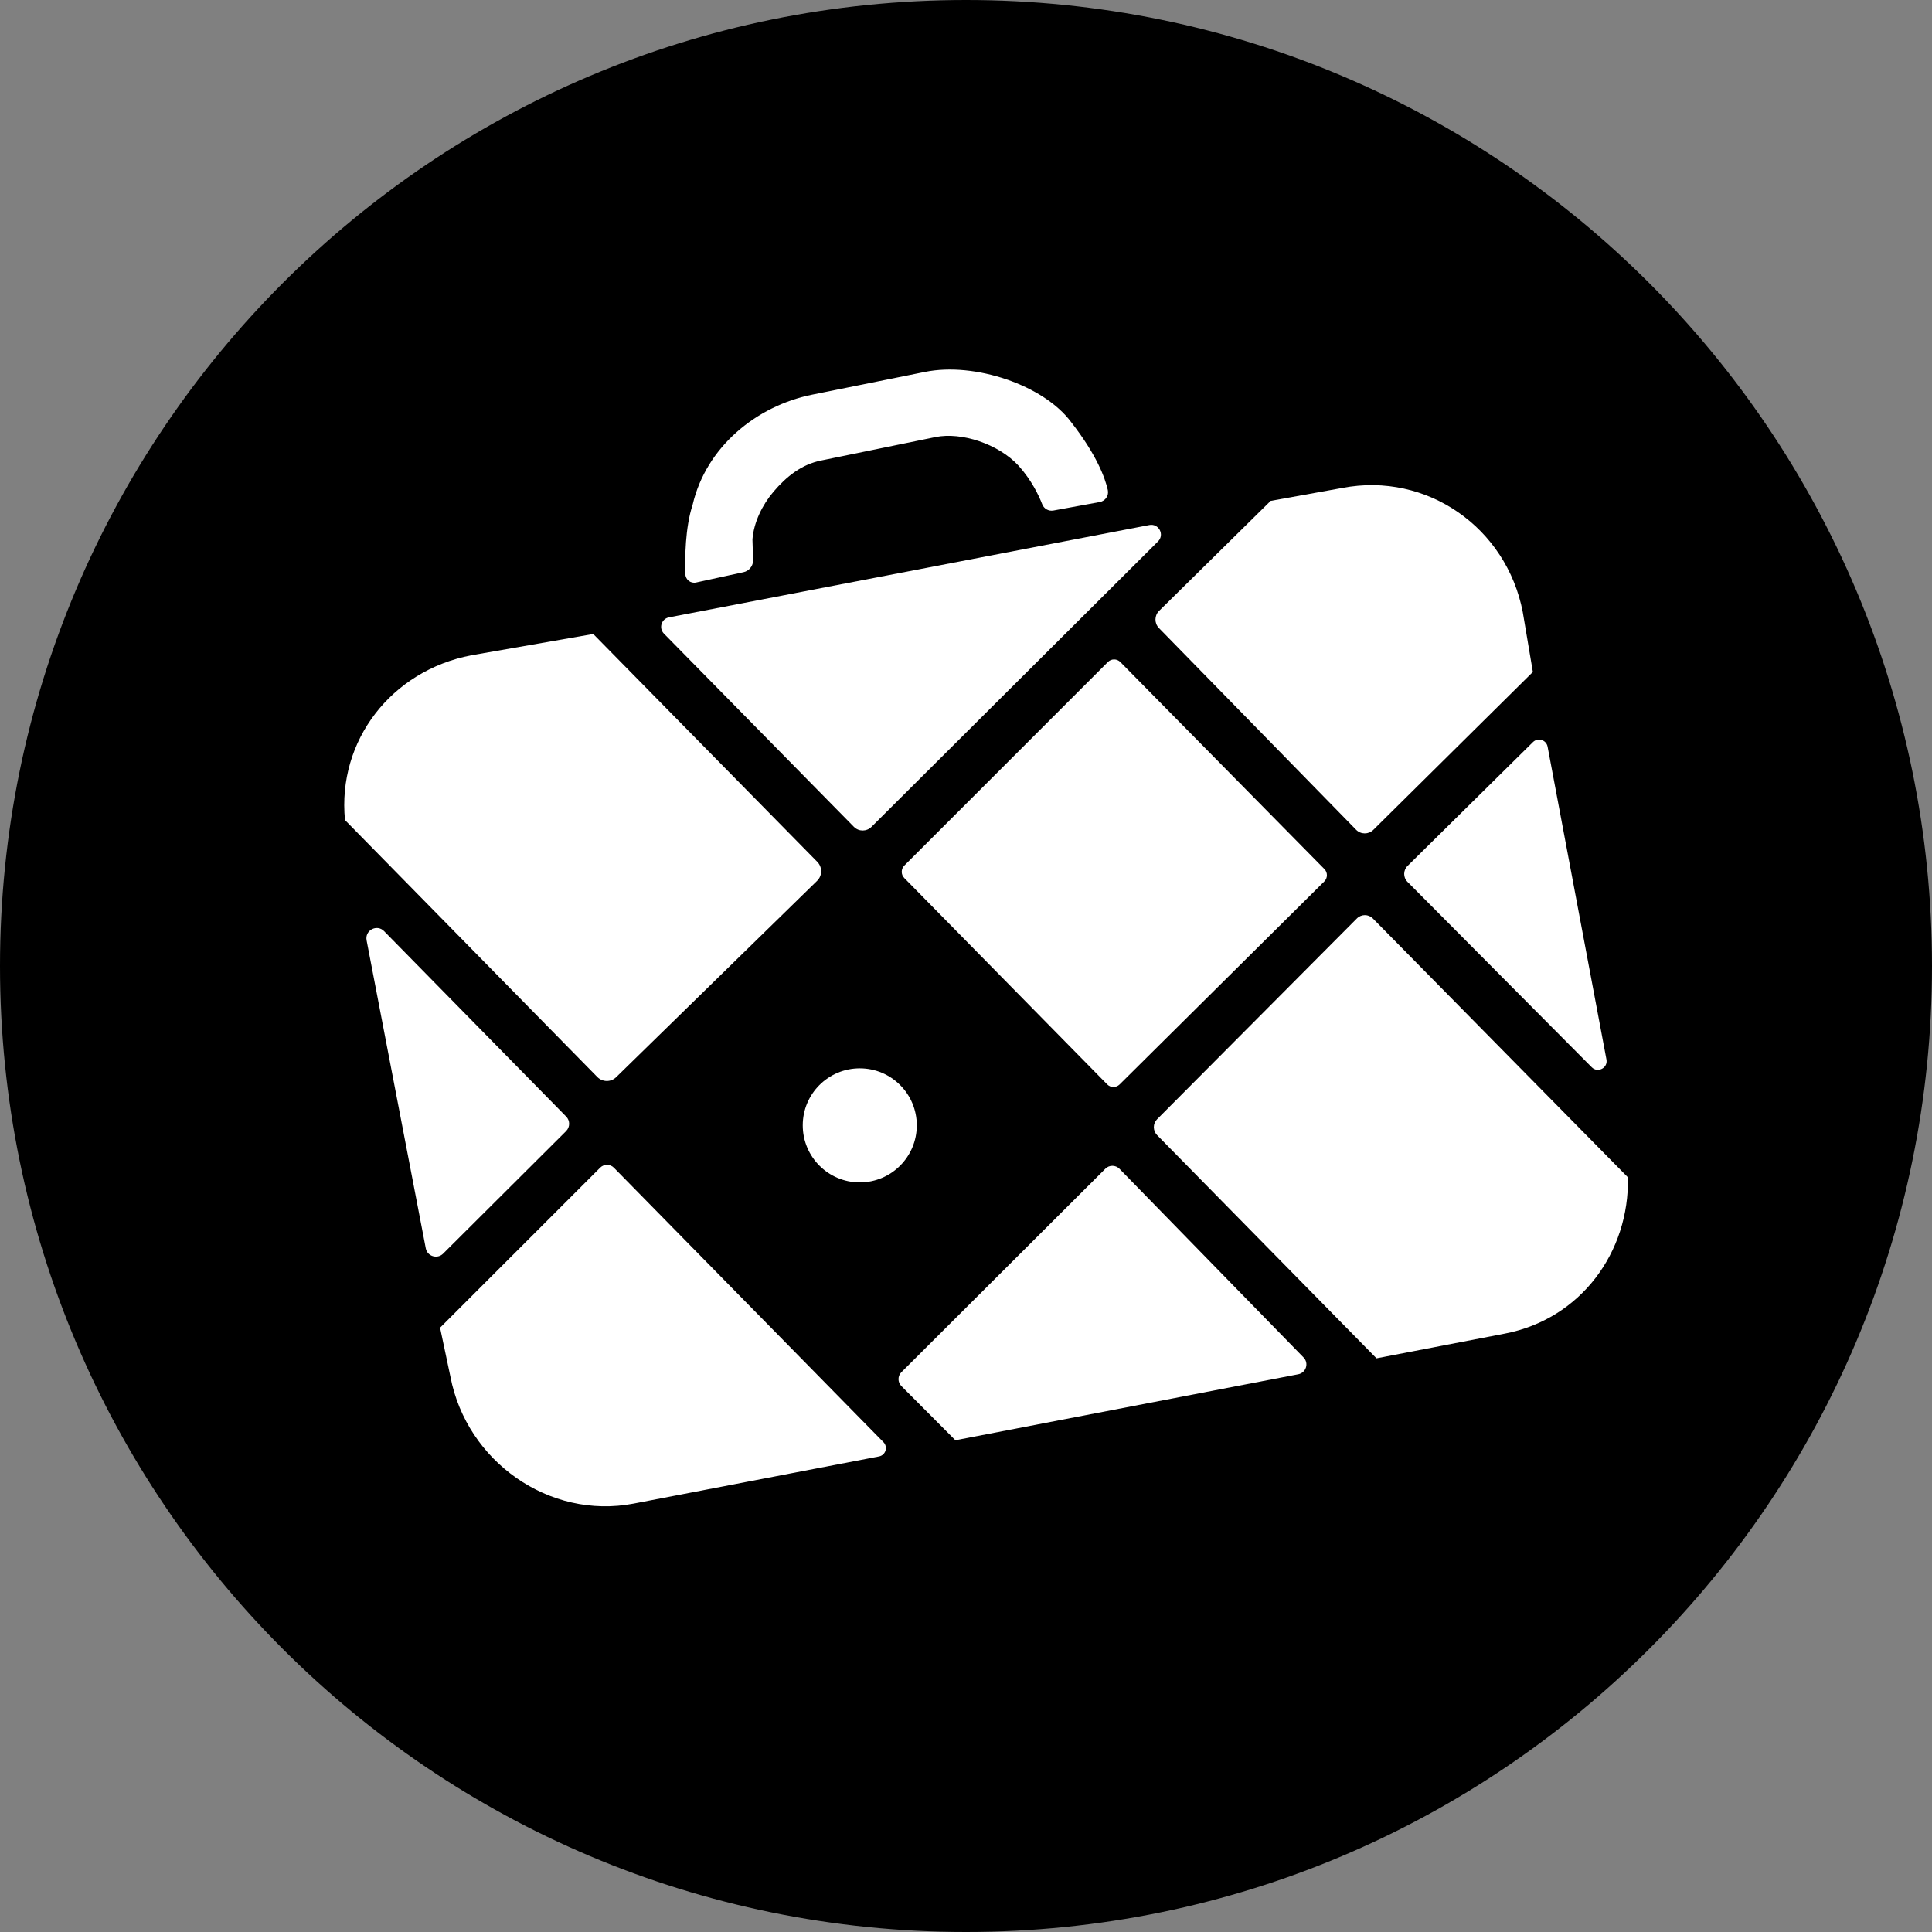 <svg width="32" height="32" viewBox="0 0 32 32" fill="none" xmlns="http://www.w3.org/2000/svg">
<rect x="0" y="0" width="32" height="32" fill="#808080" stroke="none"/>
<path d="M32 16C32 24.837 24.837 32 16 32C7.163 32 0 24.837 0 16C0 7.163 7.163 0 16 0C24.837 0 32 7.163 32 16Z" fill="black"/>
<path d="M10.169 19.342C10.107 19.278 10.004 19.277 9.941 19.34L7.289 21.991L7.461 22.805C7.73 24.205 9.096 25.173 10.496 24.904L14.559 24.123C14.669 24.102 14.711 23.967 14.633 23.887L10.169 19.342Z" fill="white"/>
<path d="M9.376 18.735C9.443 18.668 9.444 18.561 9.378 18.494L6.361 15.422C6.243 15.302 6.04 15.408 6.072 15.575L7.052 20.675C7.077 20.809 7.243 20.86 7.34 20.764L9.376 18.735Z" fill="white"/>
<path d="M14.143 13.695C14.223 13.776 14.353 13.776 14.434 13.696L19.181 8.967C19.293 8.855 19.192 8.666 19.037 8.696L11.081 10.225C10.955 10.249 10.907 10.403 10.997 10.495L14.143 13.695Z" fill="white"/>
<path d="M23.312 14.606L26.364 17.677C26.464 17.777 26.634 17.688 26.608 17.549L25.633 12.367C25.611 12.254 25.472 12.211 25.39 12.292L23.313 14.343C23.24 14.415 23.239 14.533 23.312 14.606Z" fill="white"/>
<path d="M19.196 10.403L22.461 13.743C22.539 13.823 22.667 13.824 22.747 13.745L25.389 11.13L25.222 10.139C24.953 8.738 23.633 7.813 22.233 8.082L21.046 8.296L19.198 10.118C19.119 10.196 19.118 10.323 19.196 10.403Z" fill="white"/>
<path d="M10.206 17.841L13.534 14.589C13.622 14.503 13.623 14.363 13.537 14.275L9.826 10.501L7.805 10.854C6.483 11.108 5.585 12.268 5.714 13.583L9.893 17.838C9.979 17.925 10.118 17.927 10.206 17.841Z" fill="white"/>
<path d="M18.544 17.962L21.934 14.6C21.992 14.543 21.992 14.451 21.936 14.394L18.557 10.966C18.5 10.908 18.407 10.908 18.35 10.965L14.978 14.337C14.922 14.393 14.921 14.485 14.977 14.542L18.338 17.96C18.394 18.018 18.487 18.018 18.544 17.962Z" fill="white"/>
<path d="M18.541 19.358C18.477 19.294 18.373 19.293 18.309 19.357L14.93 22.728C14.866 22.791 14.866 22.894 14.93 22.958L15.824 23.855L21.504 22.762C21.633 22.737 21.683 22.578 21.591 22.484L18.541 19.358Z" fill="white"/>
<path d="M26.963 19.5L22.739 15.213C22.666 15.139 22.547 15.139 22.474 15.213L19.165 18.538C19.093 18.61 19.093 18.728 19.165 18.801L22.799 22.498L24.924 22.089C26.181 21.848 26.991 20.74 26.963 19.5Z" fill="white"/>
<path d="M14.241 17.695C13.719 17.695 13.296 18.117 13.296 18.639C13.296 19.161 13.719 19.584 14.241 19.584C14.762 19.584 15.185 19.161 15.185 18.639C15.185 18.117 14.762 17.695 14.241 17.695Z" fill="white"/>
<path d="M11.53 9.648L12.315 9.477C12.403 9.458 12.467 9.383 12.474 9.293L12.463 8.935C12.484 8.652 12.627 8.361 12.811 8.145C13.027 7.891 13.279 7.692 13.598 7.628L15.496 7.239C15.924 7.152 16.537 7.352 16.87 7.713C17.086 7.953 17.205 8.204 17.262 8.351C17.29 8.426 17.368 8.47 17.447 8.456L18.216 8.315C18.308 8.298 18.369 8.209 18.349 8.117C18.303 7.914 18.164 7.533 17.741 6.991C17.287 6.38 16.147 5.993 15.321 6.16L13.452 6.537C12.522 6.725 11.694 7.407 11.472 8.361C11.347 8.741 11.344 9.247 11.352 9.51C11.355 9.602 11.44 9.668 11.53 9.648Z" fill="white"/>
</svg>
